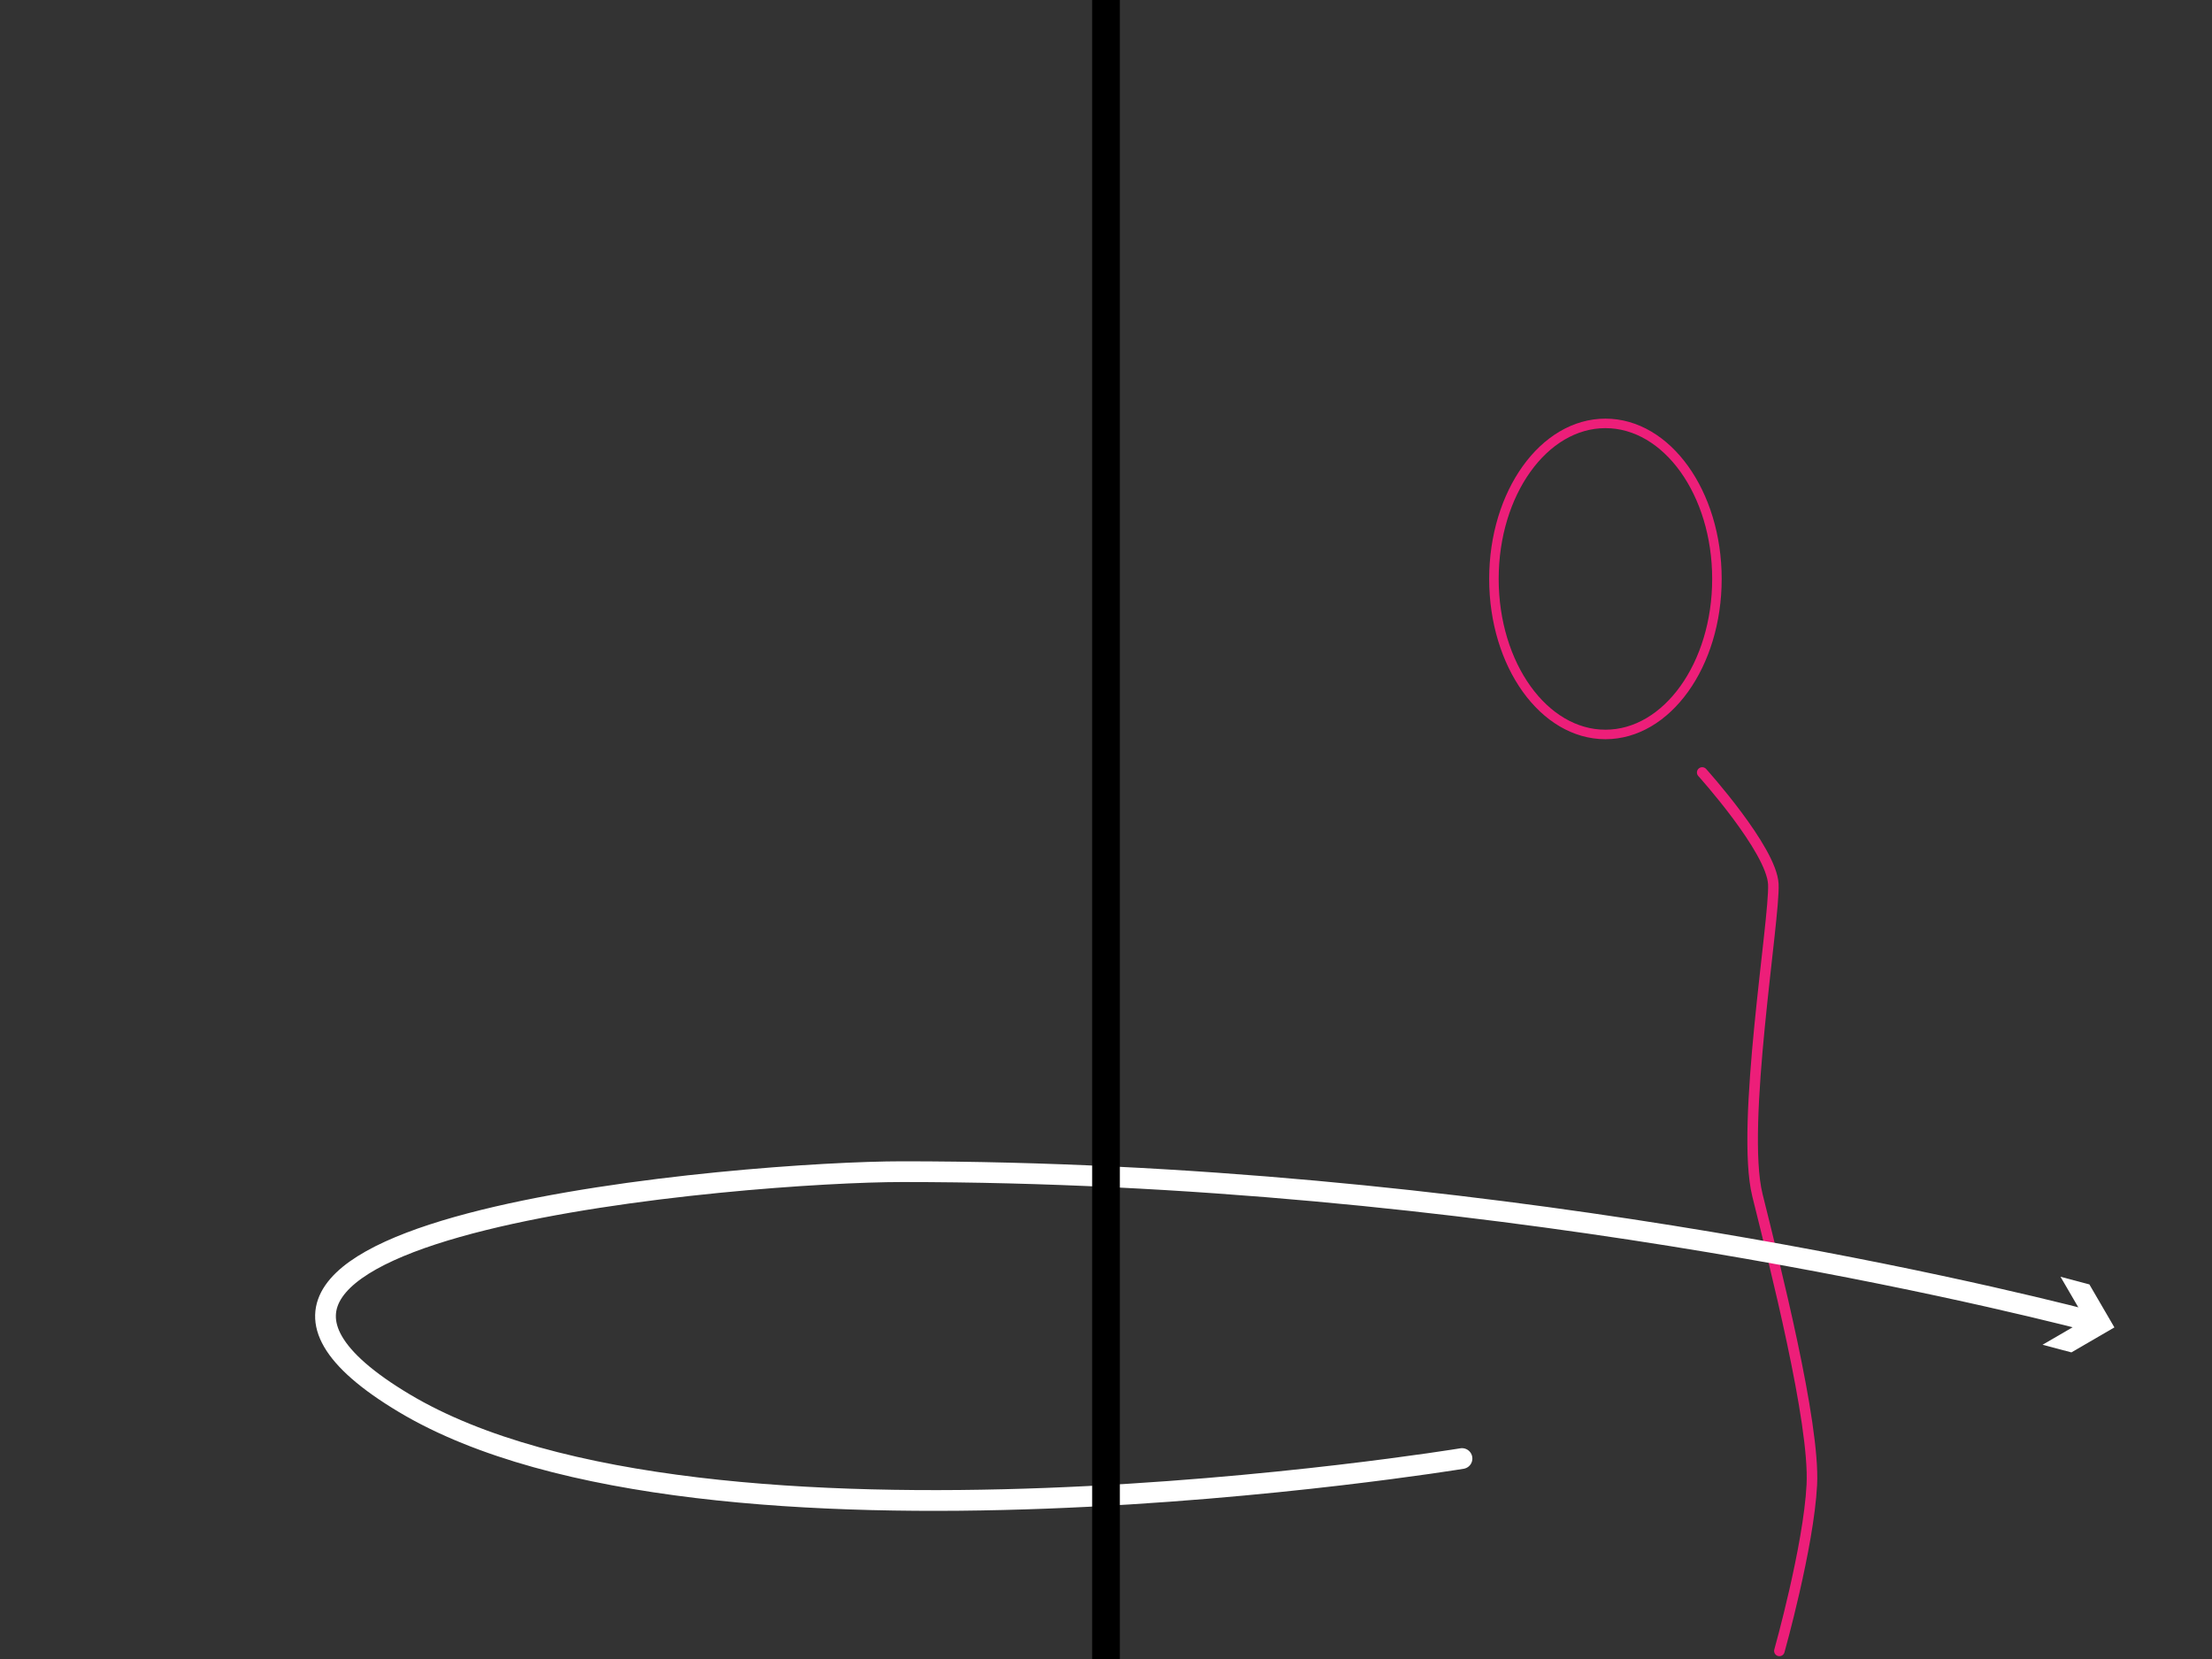 <svg xmlns="http://www.w3.org/2000/svg" viewBox="0 0 640 480"><rect x="0" y="0" width="640" height="480" fill="#333333" stroke="none"/><defs><style>.cls-1,.cls-2,.cls-3,.cls-5,.cls-6{fill:none;}.cls-1,.cls-2{stroke:#ed1e79;}.cls-1,.cls-2,.cls-3{stroke-linecap:round;}.cls-1,.cls-2,.cls-3,.cls-5{stroke-miterlimit:10;}.cls-1{stroke-width:3.05px;}.cls-2{stroke-width:2.75px;}.cls-3{stroke:#fff;stroke-width:6px;}.cls-4{fill:#fff;}.cls-5{stroke:#000;stroke-width:8px;}</style></defs><g id="Layer_26" data-name="Layer 26"><path class="cls-1" d="M450,106.17"/><ellipse class="cls-2" cx="464.5" cy="167.5" rx="32.26" ry="45"/><path class="cls-1" d="M492.5,223.5s20.09,22.28,20.58,32.31-9.58,69.88-4.6,90,16.65,65.79,15.74,83.77-9.39,48.08-9.39,48.08"/><path class="cls-3" d="M423,422s-218.91,36-306-16S217,339,261,339c166.54,0,311.94,35,344.13,43.3"/><polygon class="cls-4" points="590.97 389.08 603.41 381.85 596.17 369.41 604.52 371.62 611.76 384.06 599.32 391.29 590.97 389.08"/></g><g id="Layer_1" data-name="Layer 1"><line class="cls-5" x1="320" x2="320" y2="480"/><rect class="cls-6" width="8" height="8"/><rect class="cls-6" y="472" width="8" height="8"/><rect class="cls-6" x="632" y="472" width="8" height="8"/><rect class="cls-6" x="632" width="8" height="8"/></g></svg>